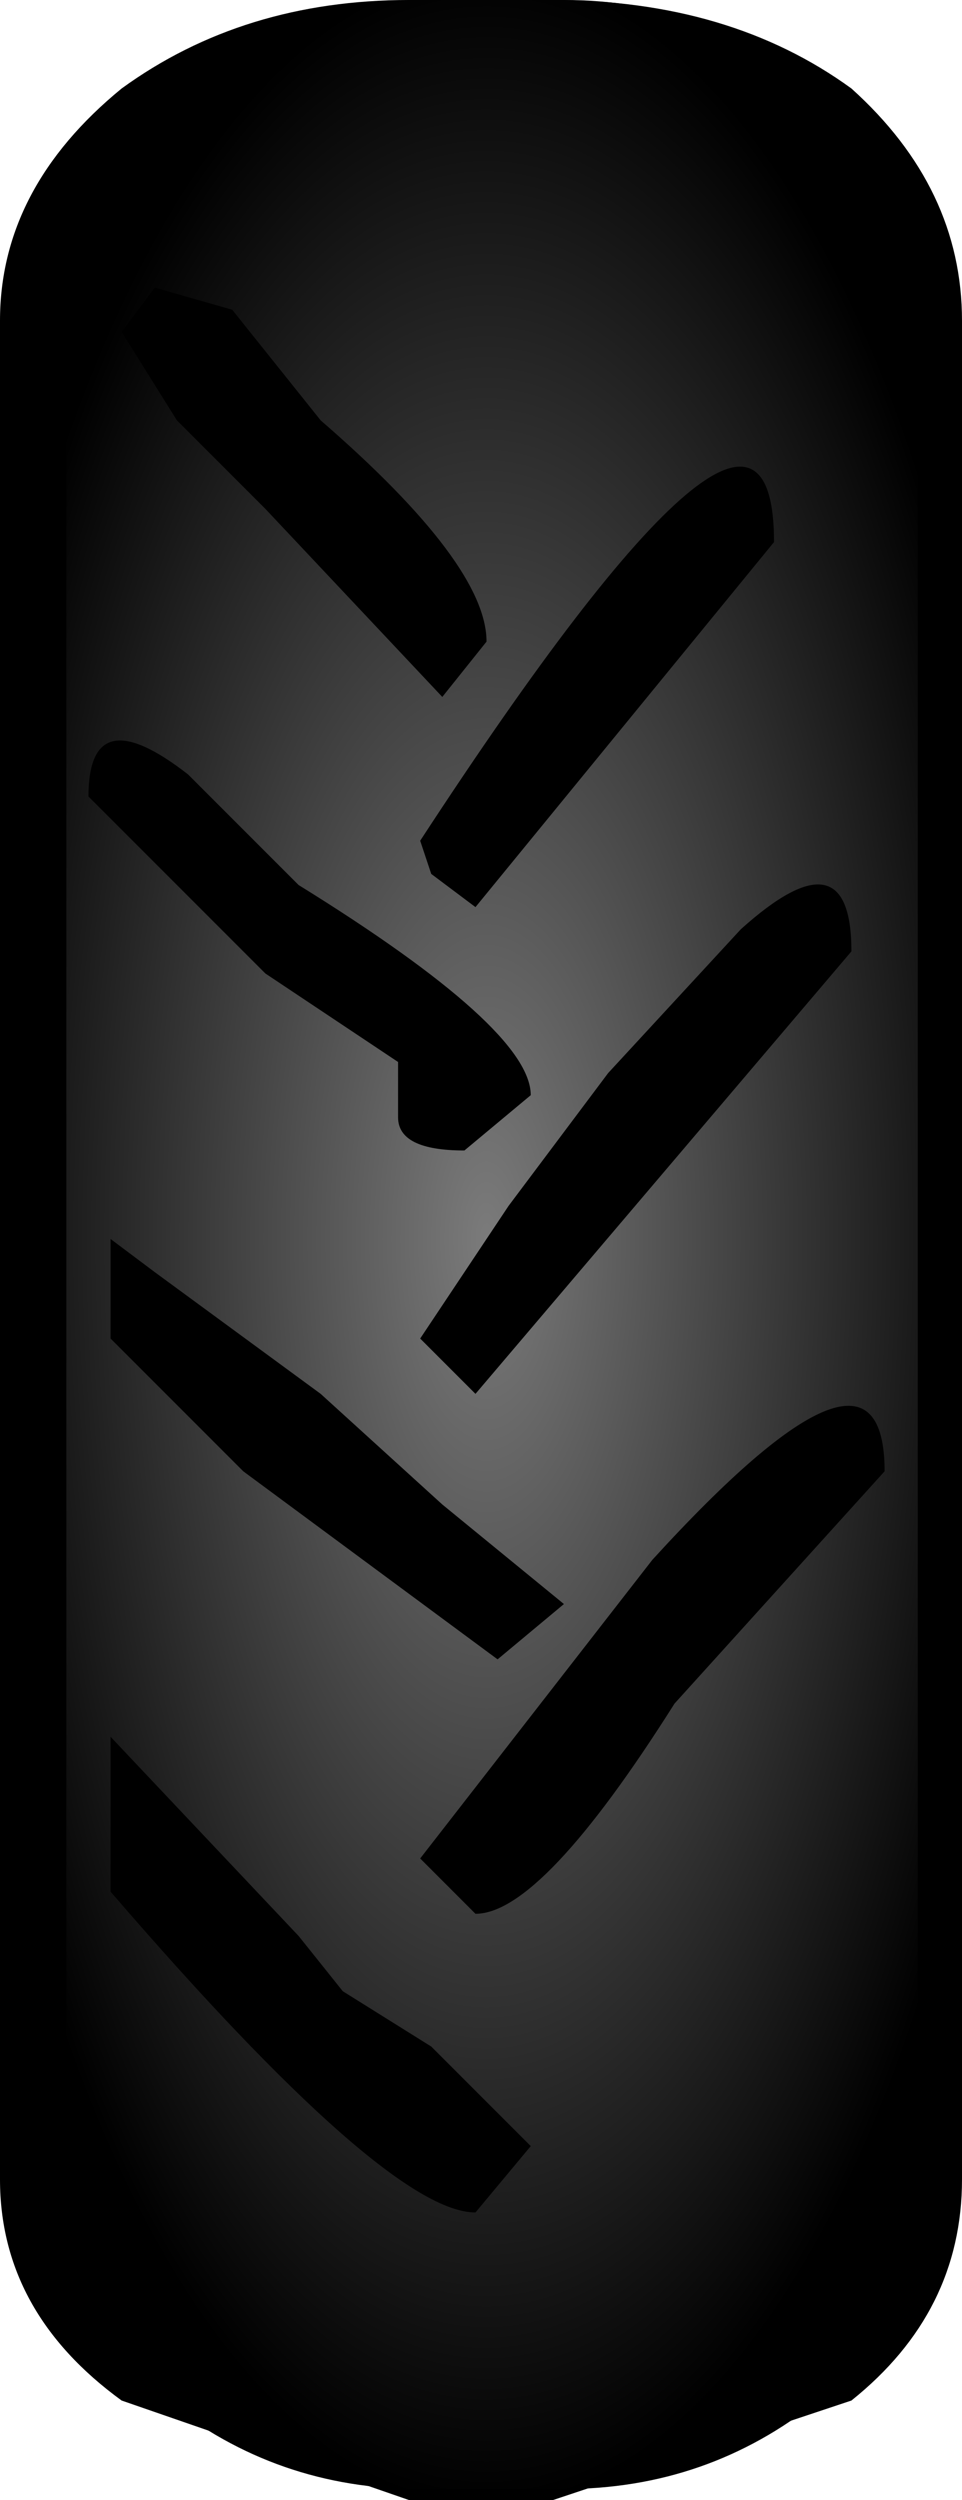 <?xml version="1.0" encoding="UTF-8" standalone="no"?>
<svg xmlns:xlink="http://www.w3.org/1999/xlink" height="11.3px" width="4.35px" xmlns="http://www.w3.org/2000/svg">
  <g transform="matrix(1, 0, 0, 1, 0.0, 0.0)">
    <path d="M1.85 0.0 L2.5 0.0 Q3.3 0.0 3.85 0.4 4.35 0.85 4.35 1.45 L4.35 9.85 Q4.35 10.45 3.85 10.85 L2.5 11.3 1.85 11.3 0.55 10.85 Q0.0 10.45 0.0 9.85 L0.0 1.45 Q0.0 0.85 0.55 0.4 1.1 0.0 1.85 0.0" fill="#000000" fill-rule="evenodd" stroke="none"/>
    <path d="M3.7 0.4 Q4.15 0.8 4.15 1.4 L4.15 9.85 Q4.15 10.45 3.7 10.85 3.2 11.25 2.55 11.25 L1.9 11.25 Q1.25 11.25 0.75 10.85 0.3 10.45 0.3 9.85 L0.3 1.4 Q0.3 0.8 0.75 0.4 1.25 0.0 1.9 0.0 L2.55 0.0 Q3.2 0.0 3.7 0.4" fill="url(#gradient0)" fill-rule="evenodd" stroke="none"/>
    <path d="M1.05 1.4 L1.45 1.9 Q2.2 2.55 2.2 2.9 L2.0 3.15 1.2 2.3 0.8 1.9 0.55 1.5 0.7 1.3 1.05 1.4 M1.9 3.8 Q3.5 1.35 3.5 2.45 L2.15 4.1 1.95 3.95 1.9 3.8 M0.4 3.6 Q0.4 3.15 0.85 3.5 L1.35 4.0 Q2.4 4.65 2.4 4.95 L2.1 5.2 Q1.8 5.2 1.8 5.05 L1.8 4.8 1.2 4.4 0.4 3.6 M0.7 5.75 L1.45 6.3 2.0 6.8 2.55 7.25 2.25 7.5 1.1 6.65 0.5 6.05 0.5 5.6 0.7 5.75 M2.3 5.45 L2.75 4.85 3.35 4.2 Q3.85 3.75 3.85 4.3 L2.15 6.3 1.9 6.05 2.3 5.45 M3.05 7.7 Q2.45 8.65 2.15 8.65 L1.9 8.4 2.95 7.05 Q4.0 5.9 4.0 6.65 L3.05 7.7 M0.5 8.55 L0.5 7.85 1.35 8.75 1.55 9.0 1.95 9.25 2.4 9.7 2.15 10.0 Q1.75 10.0 0.5 8.55" fill="#000000" fill-rule="evenodd" stroke="none"/>
  </g>
  <defs>
    <radialGradient cx="0" cy="0" gradientTransform="matrix(0.003, 0.0, 0.0, 0.007, 2.2, 5.6)" gradientUnits="userSpaceOnUse" id="gradient0" r="819.2" spreadMethod="pad">
      <stop offset="0.0" stop-color="#7b7b7b"/>
      <stop offset="1.0" stop-color="#000000"/>
    </radialGradient>
  </defs>
</svg>
